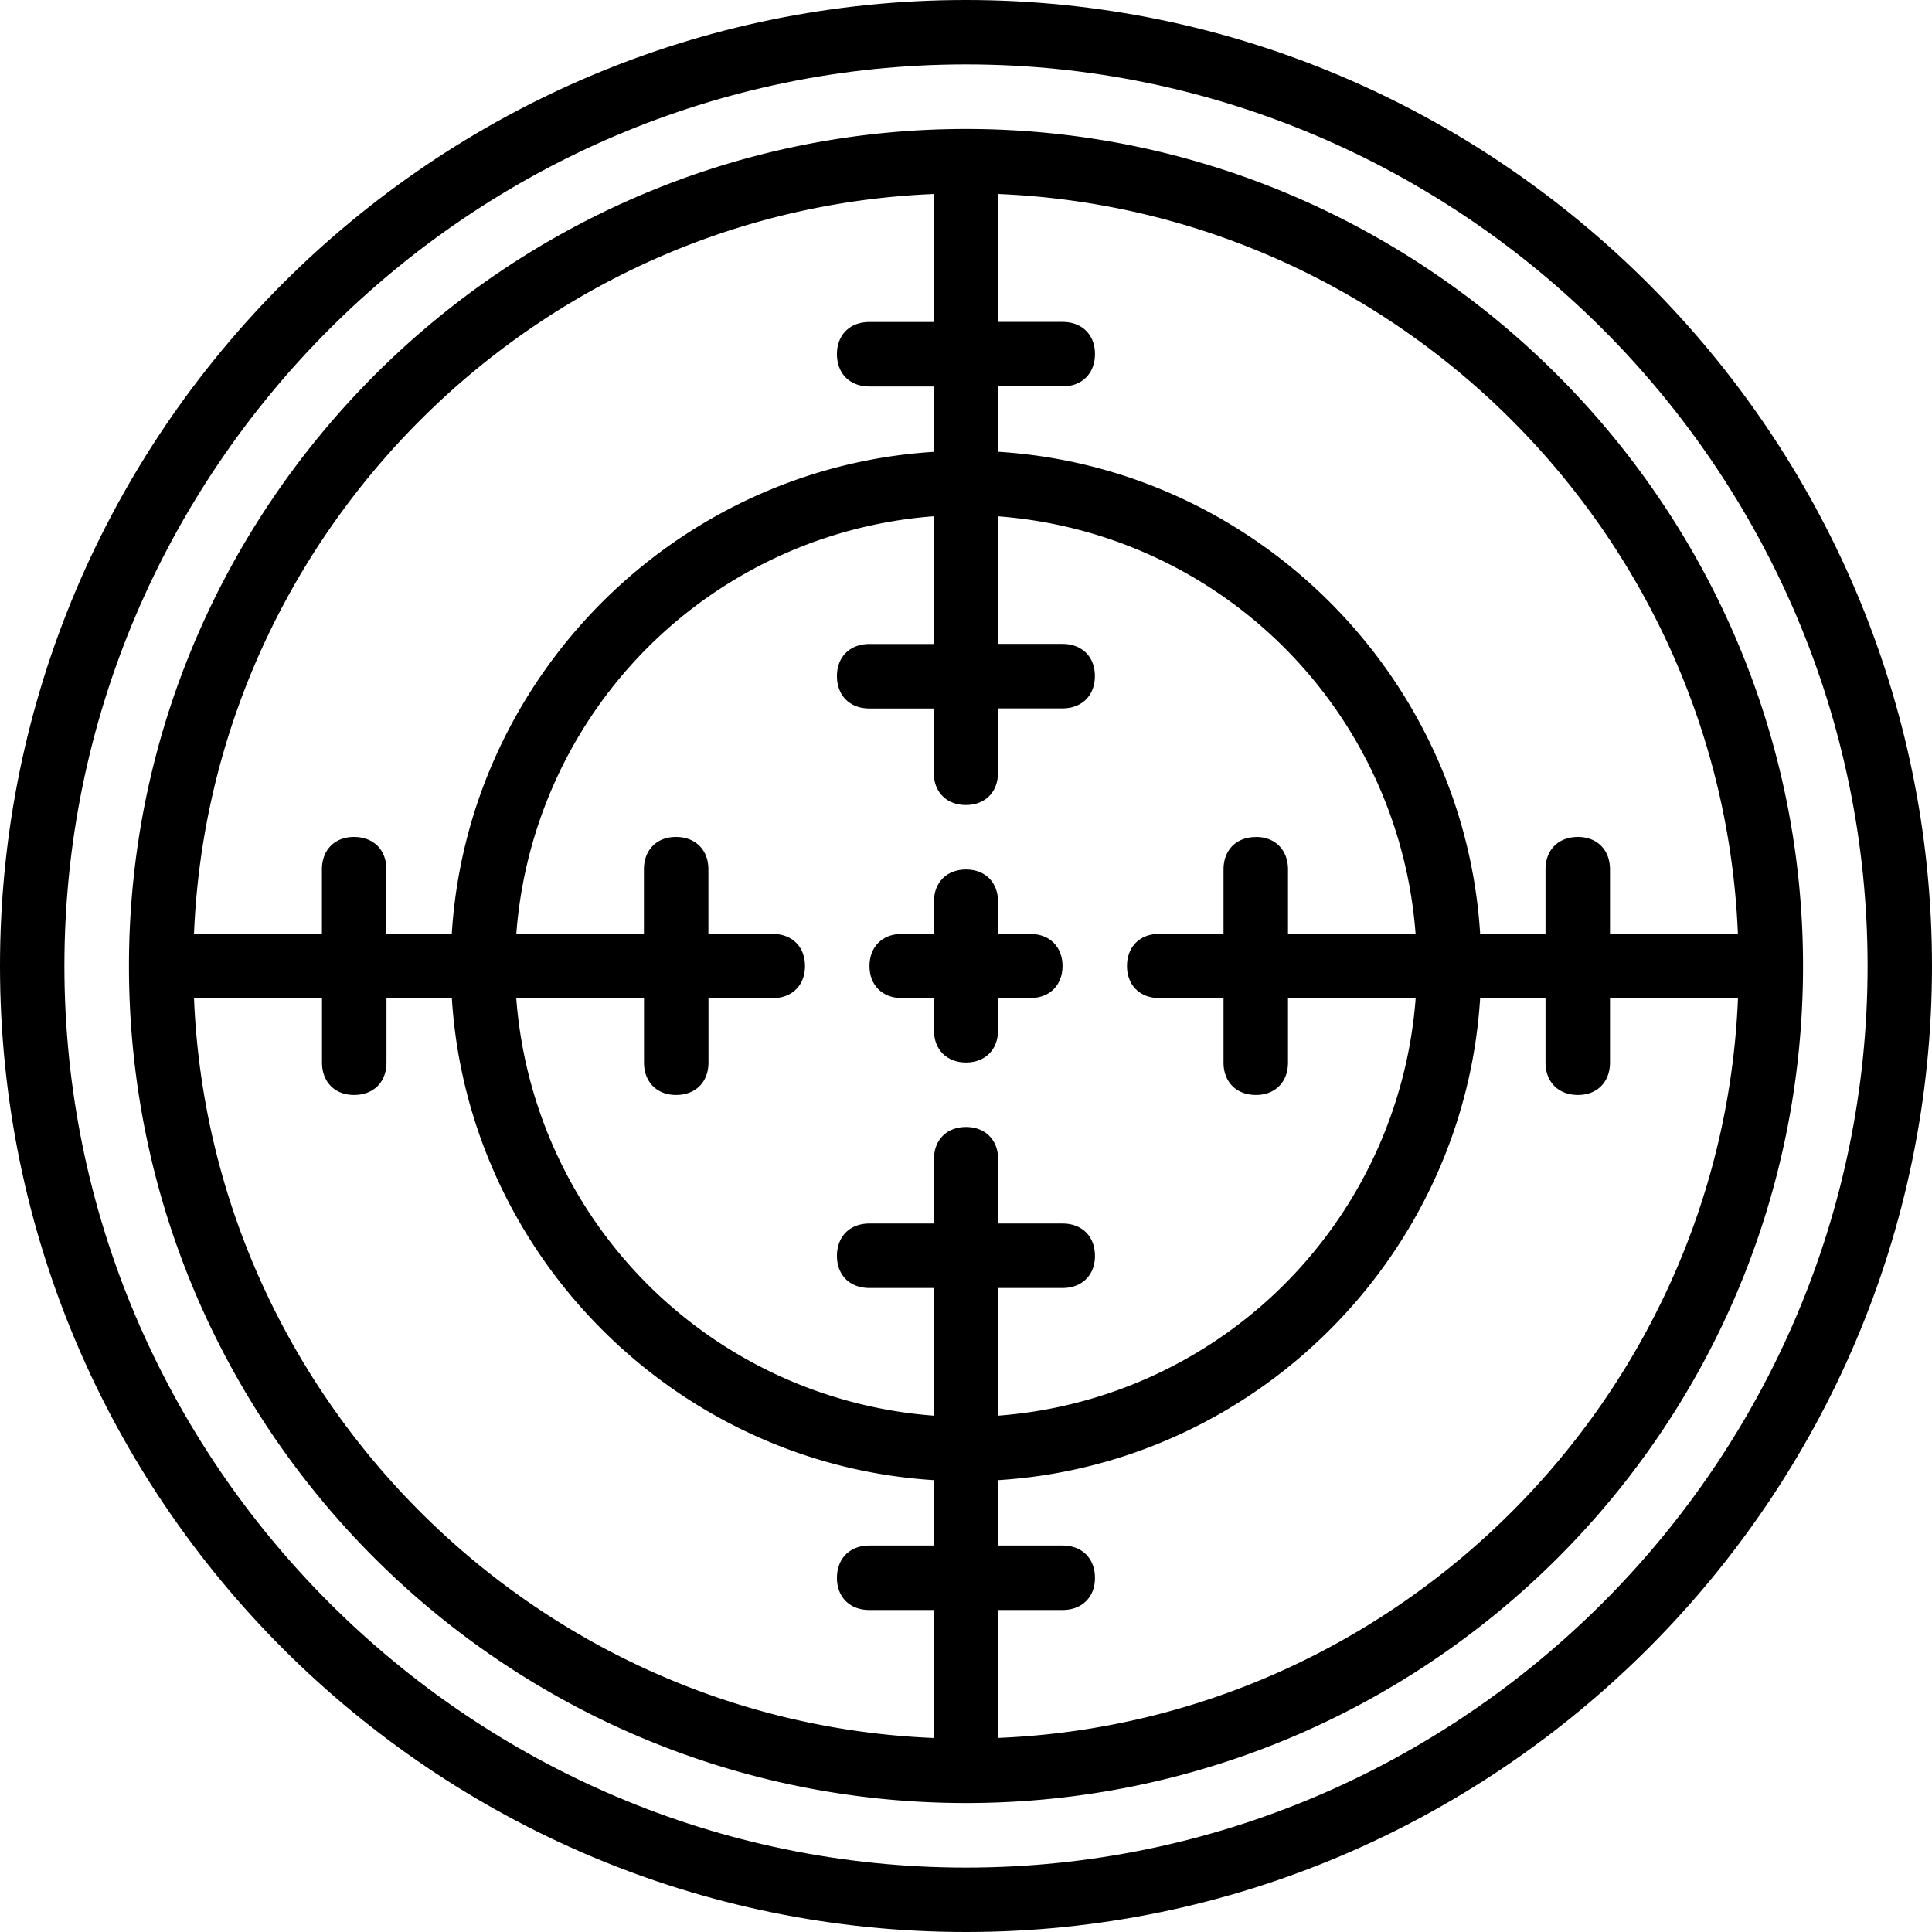 <svg xmlns="http://www.w3.org/2000/svg" width="32" height="32" viewBox="0 0 24 24">
    <path d="M12 0C5.398 0 0 5.36 0 12s5.398 12 12 12 12-5.398 12-12S18.602 0 12 0zm0 23.2C5.84 23.2.8 18.16.8 12 .8 5.84 5.84.8 12 .8 18.16.8 23.2 5.84 23.2 12c0 6.16-5.04 11.2-11.2 11.2zm0 0"/>
    <path d="M12 1.602C6.281 1.602 1.602 6.282 1.602 12c0 5.762 4.68 10.398 10.398 10.398 5.719 0 10.398-4.636 10.398-10.398 0-5.719-4.68-10.398-10.398-10.398zm9.59 10H20V10.8c0-.242-.16-.403-.398-.403-.243 0-.403.16-.403.403v.8h-.812c-.2-3.203-2.785-5.789-5.989-5.988v-.812h.801c.242 0 .403-.16.403-.403 0-.238-.16-.398-.403-.398h-.8V2.41c4.964.203 8.988 4.227 9.19 9.192zm-5.988-1.204c-.243 0-.403.16-.403.403v.8h-.8c-.239 0-.399.16-.399.399 0 .238.16.398.398.398h.801v.801c0 .242.16.403.403.403.238 0 .398-.16.398-.403v-.8h1.586a5.623 5.623 0 0 1-5.188 5.187V16h.801c.242 0 .403-.16.403-.398 0-.243-.16-.403-.403-.403h-.8v-.8c0-.239-.16-.399-.399-.399-.238 0-.398.16-.398.398v.801H10.8c-.242 0-.403.16-.403.403 0 .238.16.398.403.398h.8v1.586a5.623 5.623 0 0 1-5.187-5.188H8v.801c0 .242.16.403.398.403.243 0 .403-.16.403-.403v-.8h.8c.239 0 .399-.16.399-.399 0-.238-.16-.398-.398-.398H8.8V10.8c0-.242-.16-.403-.403-.403-.238 0-.398.16-.398.403v.8H6.414a5.623 5.623 0 0 1 5.188-5.187V8H10.8c-.242 0-.403.16-.403.398 0 .243.16.403.403.403h.8v.8c0 .239.16.399.399.399.238 0 .398-.16.398-.398V8.8h.801c.242 0 .403-.16.403-.403 0-.238-.16-.398-.403-.398h-.8V6.414a5.623 5.623 0 0 1 5.187 5.188H16V10.8c0-.242-.16-.403-.398-.403zm-4-7.988V4H10.8c-.242 0-.403.16-.403.398 0 .243.16.403.403.403h.8v.812c-3.203.2-5.789 2.785-5.988 5.989h-.812V10.8c0-.242-.16-.403-.403-.403-.238 0-.398.16-.398.403v.8H2.41c.203-4.964 4.227-8.988 9.192-9.19zM2.41 12.398H4v.801c0 .242.16.403.398.403.243 0 .403-.16.403-.403v-.8h.812c.2 3.203 2.785 5.789 5.989 5.988v.812H10.8c-.242 0-.403.16-.403.403 0 .238.16.398.403.398h.8v1.59c-4.964-.203-8.988-4.227-9.19-9.192zm9.988 9.192V20h.801c.242 0 .403-.16.403-.398 0-.243-.16-.403-.403-.403h-.8v-.812c3.203-.2 5.789-2.785 5.988-5.989h.812v.801c0 .242.16.403.403.403.238 0 .398-.16.398-.403v-.8h1.59c-.203 4.964-4.227 8.988-9.192 9.19zm0 0"/>
    <path d="M12.8 11.602h-.402v-.403c0-.238-.16-.398-.398-.398-.238 0-.398.16-.398.398v.403h-.403c-.238 0-.398.16-.398.398 0 .238.16.398.398.398h.403v.403c0 .238.16.398.398.398.238 0 .398-.16.398-.398v-.403h.403c.238 0 .398-.16.398-.398 0-.238-.16-.398-.398-.398zm0 0"/>
</svg>
